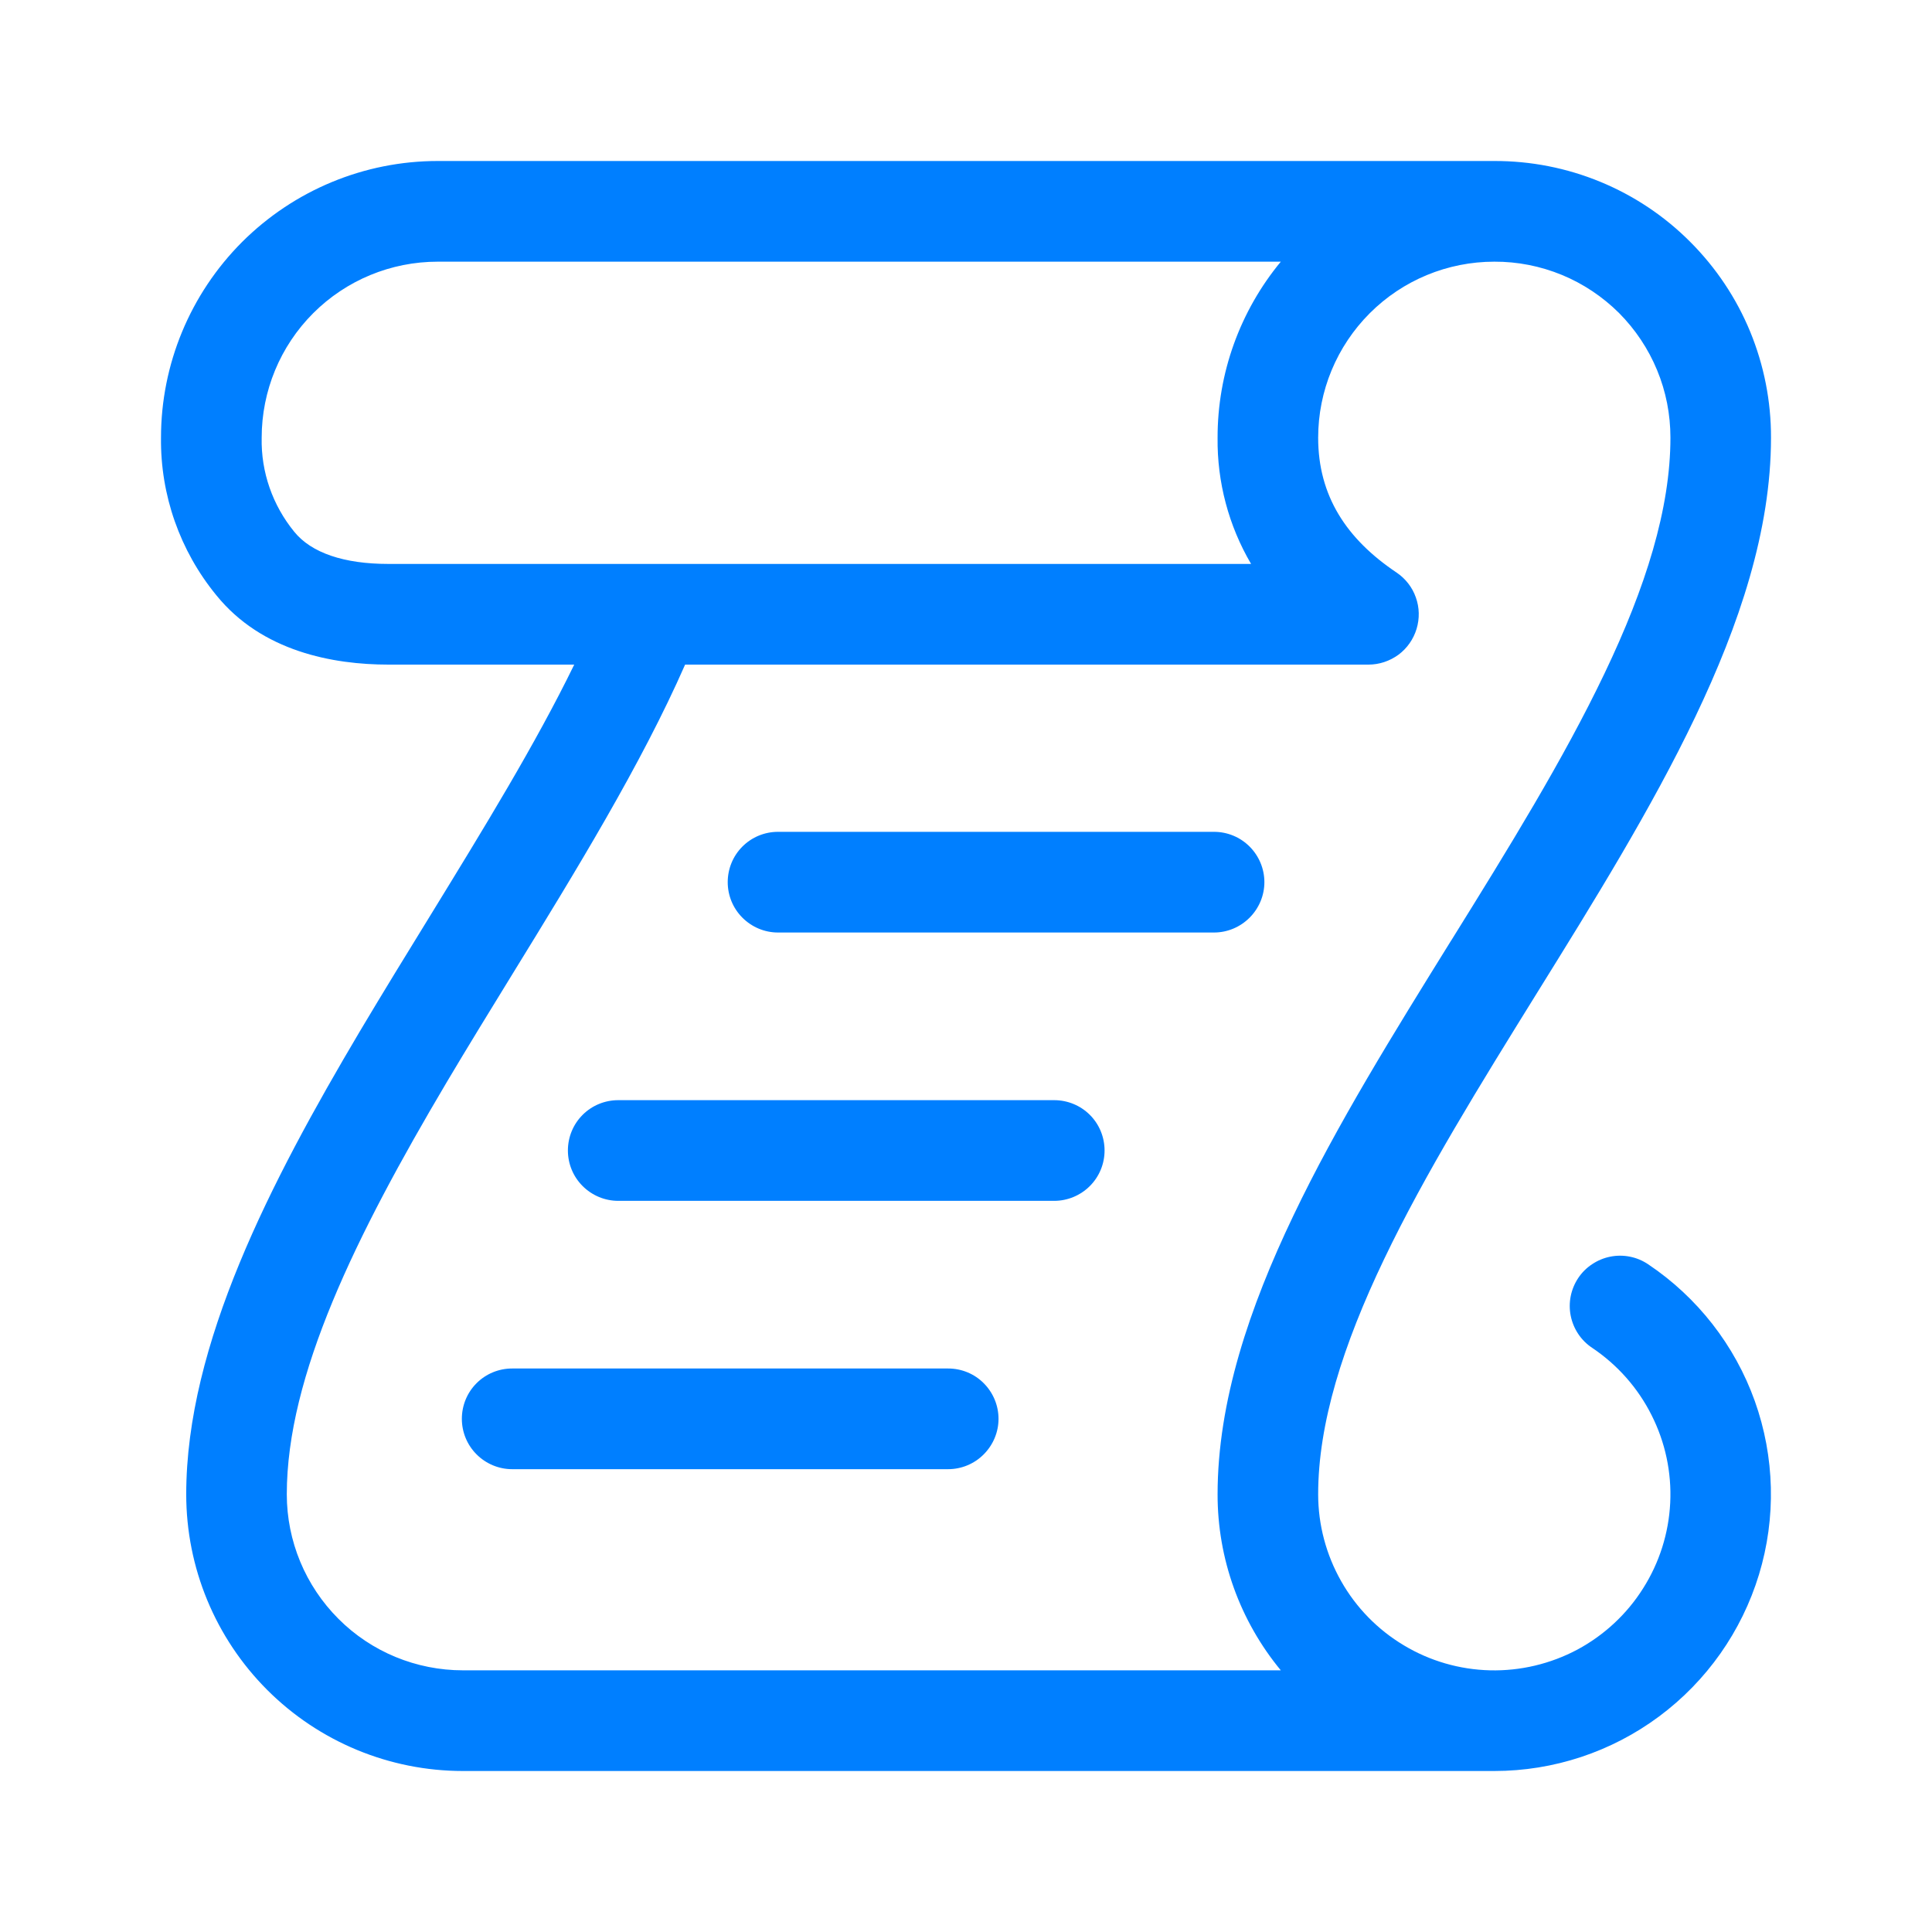 <svg width="18" height="18" viewBox="0 0 18 18" fill="none" xmlns="http://www.w3.org/2000/svg">
<path d="M7.248 7.75C7.124 7.75 7.005 7.799 6.917 7.887C6.829 7.975 6.78 8.094 6.78 8.219C6.78 8.343 6.829 8.462 6.917 8.55C7.005 8.638 7.124 8.688 7.248 8.688H11.311C11.435 8.688 11.554 8.638 11.642 8.55C11.73 8.462 11.78 8.343 11.78 8.219C11.78 8.094 11.73 7.975 11.642 7.887C11.554 7.799 11.435 7.75 11.311 7.75H7.248ZM5.76 10.25C5.635 10.25 5.516 10.299 5.428 10.387C5.34 10.475 5.291 10.594 5.291 10.719C5.291 10.843 5.34 10.962 5.428 11.05C5.516 11.138 5.635 11.188 5.76 11.188H9.822C9.946 11.188 10.066 11.138 10.154 11.05C10.242 10.962 10.291 10.843 10.291 10.719C10.291 10.594 10.242 10.475 10.154 10.387C10.066 10.299 9.946 10.25 9.822 10.25H5.76ZM4.771 12.75C4.647 12.75 4.528 12.799 4.44 12.887C4.352 12.975 4.303 13.094 4.303 13.219C4.303 13.343 4.352 13.462 4.44 13.55C4.528 13.638 4.647 13.688 4.771 13.688H8.834C8.958 13.688 9.078 13.638 9.165 13.55C9.253 13.462 9.303 13.343 9.303 13.219C9.303 13.094 9.253 12.975 9.165 12.887C9.078 12.799 8.958 12.75 8.834 12.75H4.771Z" fill="#007FFF"/>
<path d="M4.078 1.5H13.922C14.261 1.499 14.597 1.565 14.91 1.694C15.223 1.823 15.508 2.013 15.747 2.253C15.987 2.493 16.177 2.777 16.306 3.09C16.435 3.404 16.501 3.739 16.5 4.078C16.5 4.943 16.203 5.824 15.795 6.678C15.388 7.531 14.848 8.401 14.325 9.243L14.32 9.251C13.79 10.106 13.277 10.933 12.895 11.732C12.511 12.534 12.281 13.264 12.281 13.922C12.281 14.205 12.355 14.484 12.495 14.731C12.634 14.977 12.835 15.183 13.079 15.329C13.322 15.475 13.598 15.555 13.882 15.562C14.165 15.569 14.446 15.502 14.696 15.369C14.945 15.235 15.157 15.039 15.308 14.799C15.46 14.56 15.547 14.285 15.561 14.002C15.575 13.719 15.515 13.437 15.387 13.184C15.26 12.931 15.069 12.715 14.833 12.557C14.782 12.523 14.738 12.479 14.704 12.428C14.67 12.377 14.646 12.319 14.634 12.259C14.622 12.199 14.622 12.136 14.634 12.076C14.646 12.016 14.67 11.958 14.704 11.907C14.738 11.856 14.782 11.812 14.834 11.778C14.885 11.744 14.942 11.72 15.003 11.708C15.063 11.696 15.125 11.696 15.185 11.708C15.246 11.72 15.303 11.744 15.354 11.778C15.814 12.086 16.163 12.533 16.349 13.053C16.535 13.574 16.549 14.141 16.388 14.67C16.227 15.199 15.901 15.662 15.457 15.992C15.013 16.322 14.475 16.5 13.922 16.5H4.313C3.629 16.5 2.973 16.228 2.49 15.745C2.006 15.261 1.735 14.606 1.735 13.922C1.735 12.526 2.521 11.012 3.353 9.608C3.571 9.242 3.792 8.882 4.01 8.528C4.51 7.713 4.989 6.933 5.35 6.192H3.619C3.105 6.192 2.44 6.071 2.015 5.545C1.676 5.131 1.494 4.612 1.5 4.078C1.5 3.394 1.772 2.739 2.255 2.255C2.739 1.772 3.394 1.5 4.078 1.5ZM11.344 13.922C11.344 13.059 11.641 12.181 12.049 11.328C12.454 10.479 12.992 9.614 13.513 8.774L13.524 8.757C14.055 7.903 14.567 7.074 14.949 6.274C15.333 5.471 15.563 4.739 15.563 4.078C15.563 3.862 15.522 3.649 15.439 3.449C15.357 3.25 15.236 3.069 15.084 2.916C14.931 2.764 14.75 2.643 14.551 2.561C14.351 2.479 14.138 2.437 13.922 2.438C13.487 2.438 13.07 2.61 12.762 2.918C12.454 3.226 12.281 3.643 12.281 4.078C12.281 4.619 12.544 5.021 13.011 5.334C13.094 5.39 13.158 5.471 13.191 5.566C13.225 5.66 13.227 5.763 13.198 5.859C13.169 5.955 13.11 6.04 13.029 6.1C12.948 6.159 12.851 6.192 12.75 6.192H6.383C5.976 7.119 5.368 8.11 4.772 9.079C4.563 9.419 4.356 9.756 4.16 10.086C3.313 11.516 2.672 12.818 2.672 13.922C2.672 14.357 2.845 14.774 3.153 15.082C3.46 15.39 3.878 15.562 4.313 15.562H11.933C11.552 15.101 11.343 14.521 11.344 13.922ZM2.438 4.078C2.431 4.398 2.54 4.708 2.742 4.955C2.901 5.151 3.205 5.254 3.618 5.254H11.656C11.447 4.898 11.339 4.491 11.344 4.078C11.343 3.479 11.552 2.899 11.933 2.438H4.078C3.643 2.438 3.226 2.61 2.918 2.918C2.61 3.226 2.438 3.643 2.438 4.078Z" fill="#007FFF"/>
</svg>
